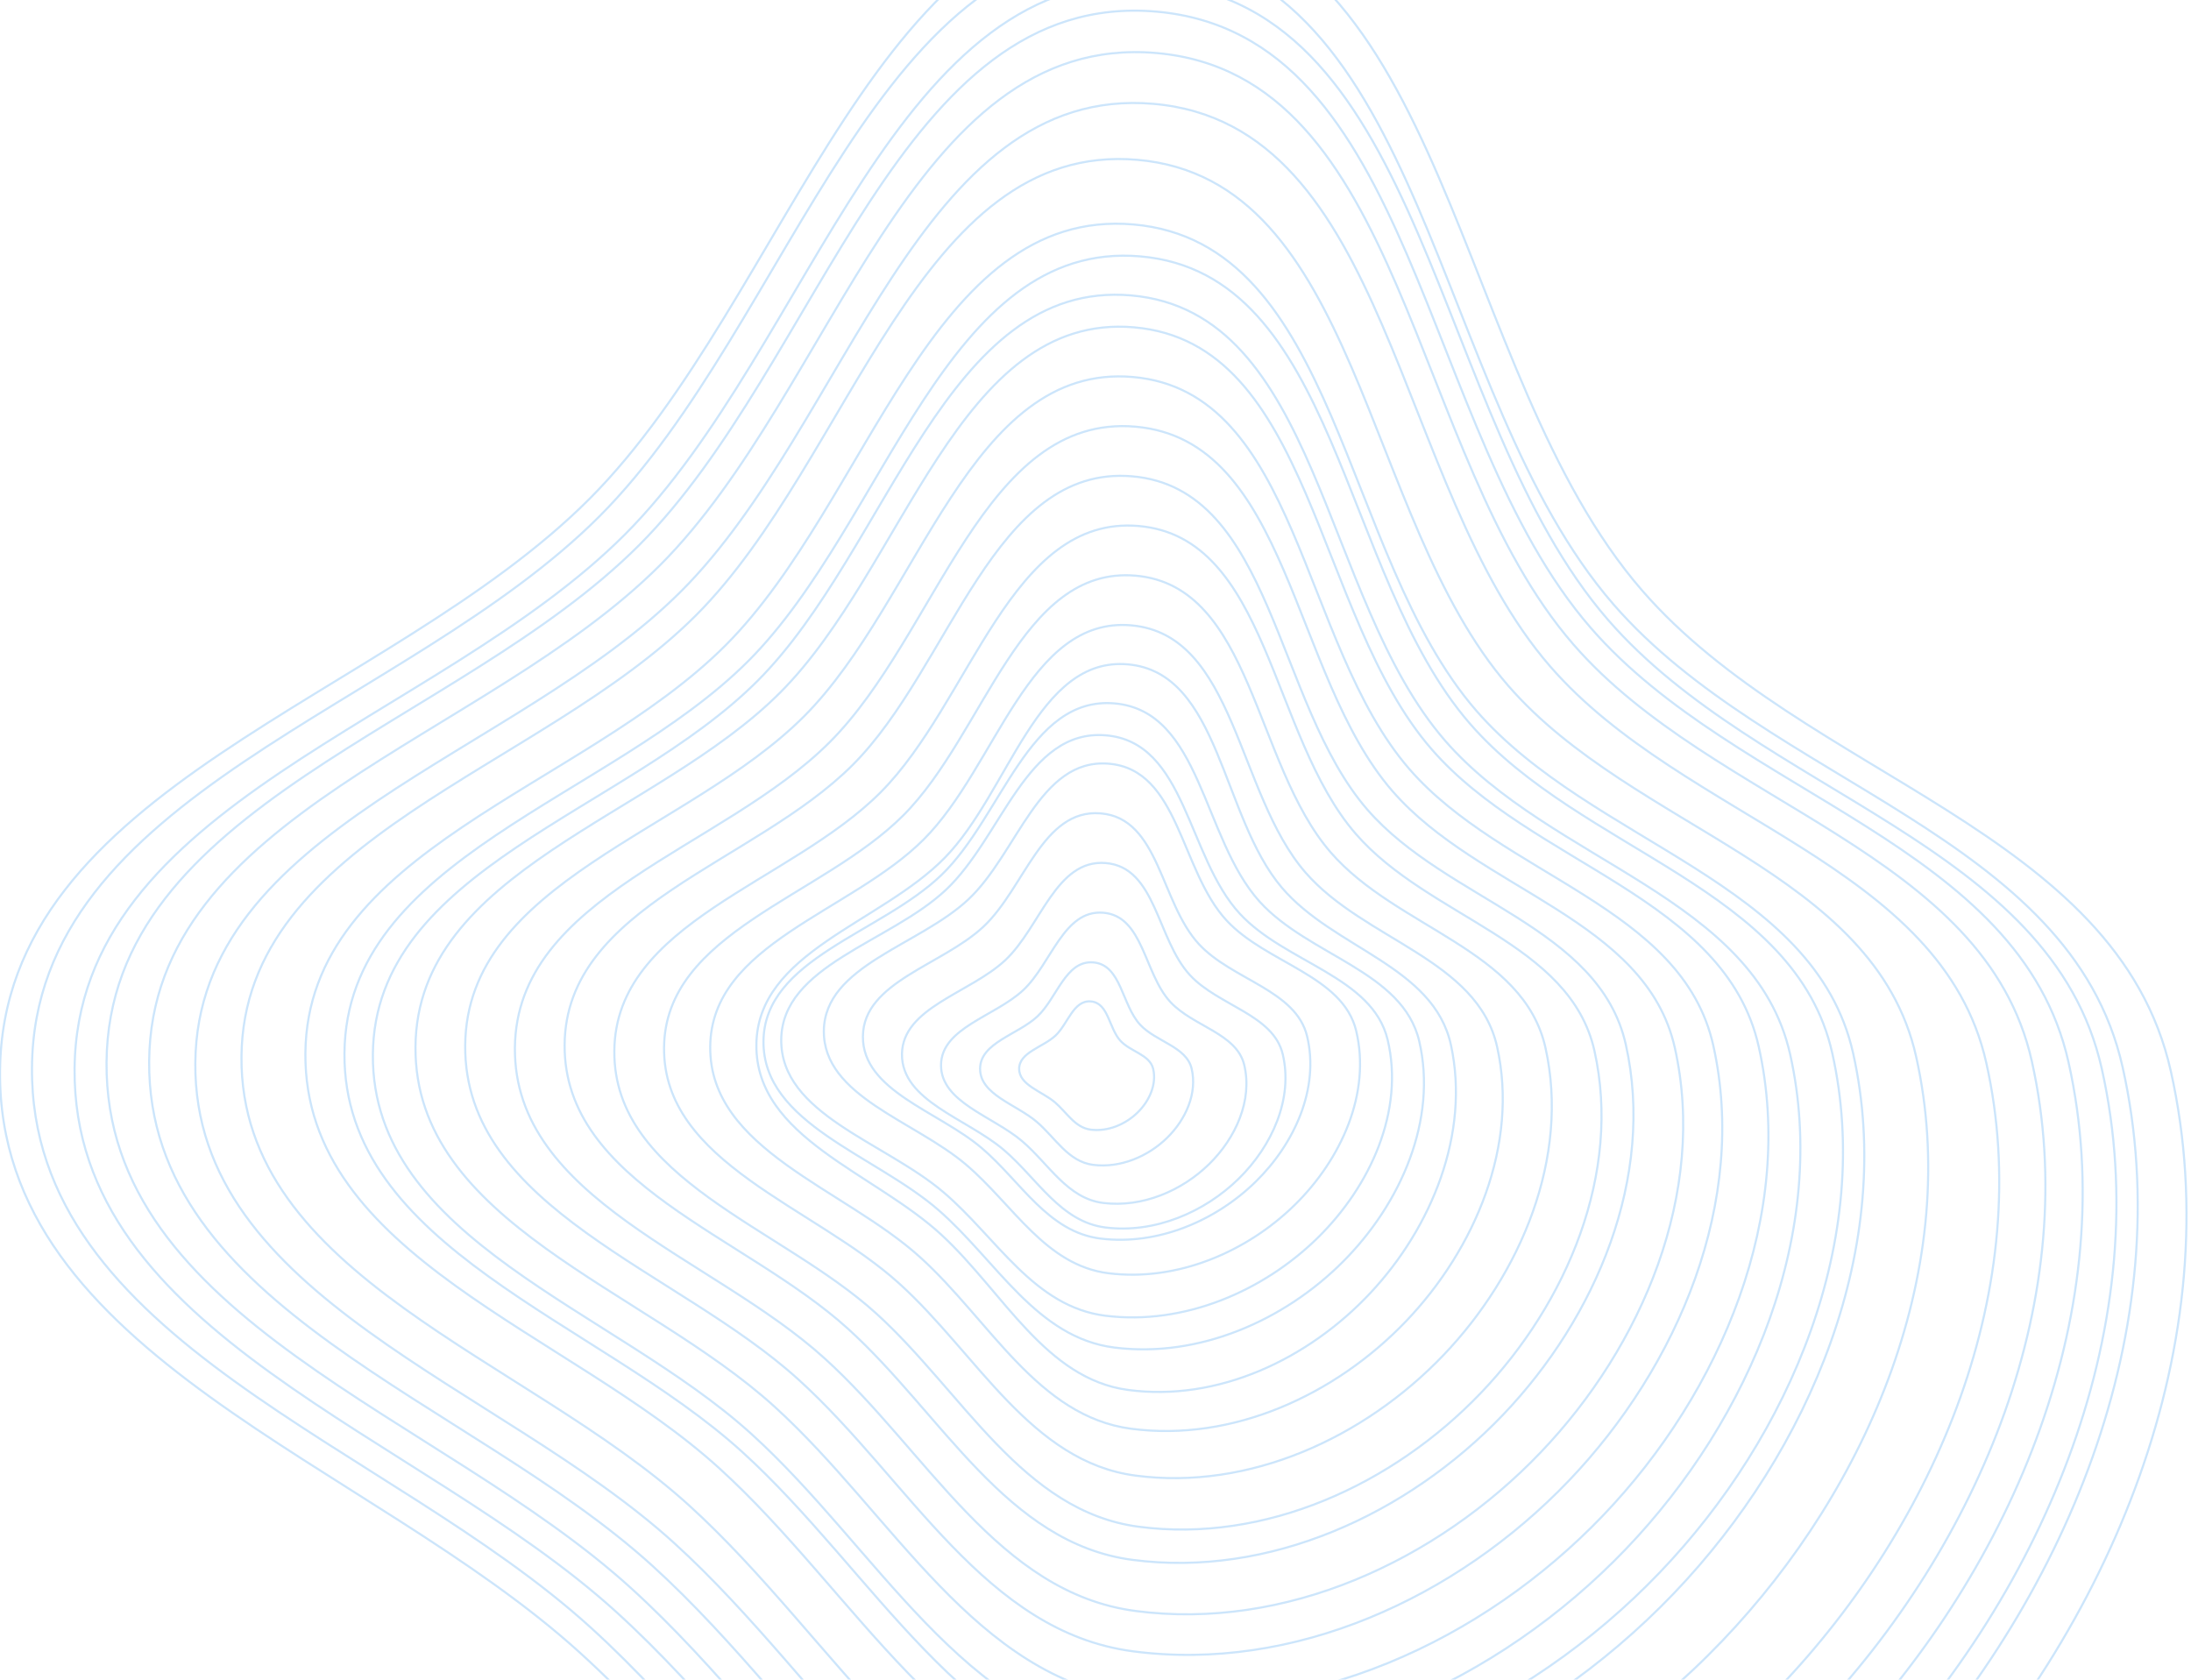 <svg width="617" height="473" viewBox="0 0 617 473" fill="none" xmlns="http://www.w3.org/2000/svg">
<path fill-rule="evenodd" clip-rule="evenodd" d="M327.067 -25.703C408.172 -18.659 409.072 104.834 462.446 166.306C508.162 218.959 596.106 233.637 611.325 301.685C628.33 377.72 594.338 458.796 540.447 515.066C485.534 572.403 405.78 608.85 327.067 598.492C254.578 588.952 217.461 514.568 163.318 465.434C103.972 411.579 -0.643 381.823 0.003 301.685C0.649 221.539 109.29 197.255 165.936 140.554C222.638 83.795 247.139 -32.645 327.067 -25.703Z" stroke="#0081EB" stroke-opacity="0.2" stroke-width="0.6"/>
<path fill-rule="evenodd" clip-rule="evenodd" d="M323.991 -14.714C402.102 -7.93 402.968 111.003 454.371 170.206C498.399 220.914 583.096 235.05 597.754 300.586C614.131 373.814 581.394 451.896 529.493 506.088C476.607 561.308 399.797 596.41 323.991 586.434C254.179 577.246 218.432 505.609 166.288 458.289C109.133 406.422 8.381 377.765 9.003 300.586C9.625 223.4 114.255 200.012 168.809 145.404C223.418 90.741 247.014 -21.399 323.991 -14.714Z" stroke="#0081EB" stroke-opacity="0.2" stroke-width="0.6"/>
<path fill-rule="evenodd" clip-rule="evenodd" d="M326.43 -4.723C402.169 1.856 403.009 117.178 452.853 174.584C495.544 223.753 577.67 237.46 591.882 301.007C607.763 372.012 576.019 447.724 525.694 500.271C474.413 553.815 399.935 587.851 326.43 578.178C258.737 569.269 224.075 499.807 173.514 453.923C118.094 403.63 20.4 375.843 21.003 301.007C21.606 226.163 123.06 203.486 175.958 150.535C228.909 97.532 251.789 -11.205 326.43 -4.723Z" stroke="#0081EB" stroke-opacity="0.2" stroke-width="0.6"/>
<path fill-rule="evenodd" clip-rule="evenodd" d="M325.602 3.269C398.904 9.635 399.717 121.247 447.957 176.806C489.275 224.393 568.758 237.659 582.513 299.161C597.882 367.881 567.16 441.156 518.454 492.013C468.824 543.834 396.742 576.775 325.602 567.413C260.087 558.791 226.54 491.563 177.606 447.156C123.969 398.482 29.419 371.588 30.003 299.161C30.586 226.725 128.776 204.777 179.972 153.531C231.219 102.232 253.363 -3.006 325.602 3.269Z" stroke="#0081EB" stroke-opacity="0.2" stroke-width="0.6"/>
<path fill-rule="evenodd" clip-rule="evenodd" d="M325.651 14.937C395.99 21.047 396.77 128.146 443.06 181.459C482.707 227.122 558.977 239.852 572.176 298.867C586.924 364.809 557.444 435.122 510.707 483.923C463.083 533.649 393.915 565.258 325.651 556.274C262.785 548.001 230.595 483.491 183.639 440.88C132.17 394.173 41.443 368.367 42.003 298.867C42.563 229.36 136.783 208.3 185.909 159.125C235.084 109.9 256.333 8.917 325.651 14.937Z" stroke="#0081EB" stroke-opacity="0.2" stroke-width="0.6"/>
<path fill-rule="evenodd" clip-rule="evenodd" d="M324.841 29.245C391.755 35.057 392.497 136.942 436.532 187.659C474.249 231.099 546.806 243.208 559.362 299.351C573.392 362.082 545.347 428.972 500.886 475.396C455.581 522.701 389.781 552.771 324.841 544.225C265.035 536.354 234.412 474.986 189.742 434.449C140.78 390.016 54.47 365.466 55.002 299.351C55.535 233.228 145.168 213.193 191.902 166.412C238.683 119.584 258.897 23.518 324.841 29.245Z" stroke="#0081EB" stroke-opacity="0.2" stroke-width="0.6"/>
<path fill-rule="evenodd" clip-rule="evenodd" d="M320.312 45.011C382.879 50.445 383.573 145.711 424.748 193.133C460.015 233.751 527.858 245.075 539.598 297.57C552.717 356.226 526.494 418.771 484.921 462.179C442.559 506.411 381.033 534.528 320.312 526.537C264.391 519.178 235.757 461.795 193.989 423.892C148.208 382.345 67.504 359.391 68.002 297.57C68.5 235.742 152.31 217.009 196.009 173.267C239.751 129.481 258.652 39.655 320.312 45.011Z" stroke="#0081EB" stroke-opacity="0.2" stroke-width="0.6"/>
<path fill-rule="evenodd" clip-rule="evenodd" d="M319.189 63.212C377.015 68.234 377.656 156.281 415.71 200.109C448.304 237.648 511.005 248.113 521.856 296.63C533.981 350.84 509.745 408.645 471.323 448.763C432.171 489.643 375.309 515.629 319.189 508.244C267.507 501.442 241.043 448.409 202.441 413.378C160.129 374.98 85.542 353.765 86.002 296.63C86.463 239.488 163.921 222.174 204.307 181.748C244.734 141.281 262.203 58.263 319.189 63.212Z" stroke="#0081EB" stroke-opacity="0.2" stroke-width="0.6"/>
<path fill-rule="evenodd" clip-rule="evenodd" d="M321.159 72.204C376.745 77.031 377.362 161.668 413.942 203.799C445.274 239.885 505.547 249.945 515.978 296.583C527.633 348.694 504.336 404.26 467.401 442.825C429.766 482.122 375.105 507.101 321.159 500.002C271.478 493.464 246.039 442.484 208.932 408.81C168.258 371.899 96.559 351.506 97.002 296.583C97.445 241.654 171.903 225.01 210.726 186.149C249.587 147.249 266.379 67.446 321.159 72.204Z" stroke="#0081EB" stroke-opacity="0.2" stroke-width="0.6"/>
<path fill-rule="evenodd" clip-rule="evenodd" d="M318.535 83.194C371.487 87.793 372.074 168.419 406.921 208.553C436.768 242.928 494.185 252.511 504.121 296.939C515.224 346.58 493.031 399.513 457.847 436.25C421.995 473.685 369.925 497.48 318.535 490.717C271.209 484.489 246.976 435.926 211.627 403.847C172.881 368.686 104.58 349.259 105.002 296.939C105.424 244.613 176.353 228.759 213.336 191.739C250.356 154.683 266.352 78.662 318.535 83.194Z" stroke="#0081EB" stroke-opacity="0.2" stroke-width="0.6"/>
<path fill-rule="evenodd" clip-rule="evenodd" d="M319.38 92.184C369.566 96.543 370.123 172.956 403.149 210.994C431.437 243.574 485.854 252.656 495.272 294.763C505.794 341.811 484.761 391.979 451.414 426.797C417.436 462.276 368.086 484.828 319.38 478.419C274.526 472.516 251.559 426.489 218.057 396.086C181.335 362.762 116.602 344.35 117.002 294.763C117.401 245.171 184.626 230.145 219.677 195.059C254.762 159.938 269.923 87.888 319.38 92.184Z" stroke="#0081EB" stroke-opacity="0.2" stroke-width="0.6"/>
<path fill-rule="evenodd" clip-rule="evenodd" d="M319.038 106.171C365.668 110.221 366.185 181.219 396.871 216.561C423.154 246.833 473.715 255.271 482.465 294.394C492.242 338.108 472.699 384.72 441.716 417.071C410.145 450.036 364.292 470.99 319.038 465.035C277.363 459.55 256.023 416.785 224.895 388.537C190.776 357.574 130.631 340.467 131.002 294.394C131.373 248.316 193.833 234.355 226.4 201.756C259 169.124 273.086 102.18 319.038 106.171Z" stroke="#0081EB" stroke-opacity="0.2" stroke-width="0.6"/>
<path fill-rule="evenodd" clip-rule="evenodd" d="M319.759 120.159C363.095 123.923 363.576 189.907 392.095 222.753C416.522 250.887 463.512 258.729 471.644 295.089C480.73 335.716 462.568 379.037 433.773 409.103C404.431 439.739 361.817 459.214 319.759 453.679C281.027 448.582 261.194 408.837 232.264 382.584C200.554 353.808 144.657 337.908 145.002 295.089C145.347 252.266 203.396 239.29 233.663 208.993C263.96 178.666 277.052 116.45 319.759 120.159Z" stroke="#0081EB" stroke-opacity="0.2" stroke-width="0.6"/>
<path fill-rule="evenodd" clip-rule="evenodd" d="M318.886 134.145C358.534 137.589 358.974 197.958 385.065 228.008C407.414 253.747 450.405 260.923 457.845 294.188C466.158 331.358 449.541 370.991 423.196 398.498C396.352 426.528 357.364 444.345 318.886 439.281C283.45 434.617 265.305 398.255 238.838 374.236C209.826 347.909 158.686 333.363 159.001 294.188C159.317 255.009 212.426 243.138 240.117 215.419C267.836 187.673 279.813 130.752 318.886 134.145Z" stroke="#0081EB" stroke-opacity="0.2" stroke-width="0.6"/>
<path fill-rule="evenodd" clip-rule="evenodd" d="M320.669 148.134C357.287 151.315 357.693 207.071 381.791 234.825C402.432 258.597 442.138 265.224 449.009 295.948C456.687 330.277 441.34 366.882 417.008 392.288C392.216 418.175 356.207 434.631 320.669 429.954C287.941 425.647 271.182 392.063 246.737 369.879C219.943 345.564 172.71 332.129 173.001 295.948C173.293 259.762 222.344 248.798 247.919 223.198C273.52 197.572 284.582 145 320.669 148.134Z" stroke="#0081EB" stroke-opacity="0.2" stroke-width="0.6"/>
<path fill-rule="evenodd" clip-rule="evenodd" d="M319.796 162.121C352.726 164.981 353.091 215.121 374.762 240.08C393.324 261.458 429.03 267.418 435.21 295.047C442.114 325.918 428.313 358.836 406.432 381.683C384.136 404.963 351.754 419.761 319.796 415.556C290.364 411.682 275.293 381.481 253.31 361.532C229.215 339.665 186.739 327.584 187.001 295.047C187.263 262.506 231.374 252.646 254.373 229.624C277.395 206.579 287.343 159.302 319.796 162.121Z" stroke="#0081EB" stroke-opacity="0.2" stroke-width="0.6"/>
<path fill-rule="evenodd" clip-rule="evenodd" d="M318.554 176.108C347.953 178.661 348.279 223.424 367.626 245.707C384.197 264.792 416.074 270.112 421.591 294.778C427.755 322.339 415.434 351.727 395.899 372.123C375.995 392.907 347.086 406.118 318.554 402.363C292.279 398.905 278.824 371.943 259.199 354.133C237.687 334.612 199.767 323.826 200.001 294.778C200.235 265.727 239.615 256.925 260.148 236.372C280.701 215.798 289.582 173.591 318.554 176.108Z" stroke="#0081EB" stroke-opacity="0.2" stroke-width="0.6"/>
<path fill-rule="evenodd" clip-rule="evenodd" d="M317.643 187.097C343.592 189.403 343.88 229.828 360.956 249.951C375.583 267.186 403.72 271.991 408.589 294.267C414.03 319.156 403.154 345.696 385.912 364.116C368.343 382.885 342.826 394.816 317.643 391.425C294.451 388.302 282.575 363.953 265.252 347.869C246.265 330.24 212.794 320.499 213.001 294.267C213.208 268.031 247.967 260.082 266.09 241.521C284.232 222.941 292.07 184.825 317.643 187.097Z" stroke="#0081EB" stroke-opacity="0.2" stroke-width="0.6"/>
<path fill-rule="evenodd" clip-rule="evenodd" d="M313.8 198.086C338.3 200.134 338.572 236.023 354.695 253.888C368.505 269.19 395.071 273.456 399.668 293.232C404.805 315.329 394.537 338.891 378.257 355.244C361.669 371.908 337.577 382.5 313.8 379.49C291.903 376.717 280.69 355.1 264.335 340.821C246.408 325.169 214.806 316.521 215.001 293.232C215.196 269.94 248.014 262.882 265.126 246.404C282.254 229.909 289.655 196.069 313.8 198.086Z" stroke="#0081EB" stroke-opacity="0.2" stroke-width="0.6"/>
<path fill-rule="evenodd" clip-rule="evenodd" d="M311.363 207.078C334.019 208.923 334.271 241.262 349.18 257.361C361.951 271.149 386.517 274.993 390.768 292.813C395.519 312.725 386.023 333.957 370.969 348.693C355.63 363.708 333.351 373.253 311.363 370.54C291.114 368.042 280.746 348.563 265.621 335.695C249.044 321.592 219.82 313.799 220.001 292.813C220.181 271.825 250.529 265.466 266.353 250.617C282.192 235.753 289.036 205.26 311.363 207.078Z" stroke="#0081EB" stroke-opacity="0.2" stroke-width="0.6"/>
<path fill-rule="evenodd" clip-rule="evenodd" d="M312.209 215.068C332.098 216.688 332.319 245.079 345.408 259.212C356.619 271.317 378.186 274.691 381.919 290.336C386.089 307.817 377.753 326.456 364.537 339.393C351.07 352.575 331.512 360.955 312.209 358.573C294.432 356.38 285.329 339.279 272.051 327.983C257.498 315.601 231.842 308.76 232.001 290.336C232.159 271.91 258.802 266.327 272.693 253.291C286.599 240.242 292.607 213.472 312.209 215.068Z" stroke="#0081EB" stroke-opacity="0.2" stroke-width="0.6"/>
<path fill-rule="evenodd" clip-rule="evenodd" d="M309.929 229.057C326.526 230.408 326.71 254.099 337.632 265.892C346.987 275.993 364.983 278.809 368.098 291.863C371.578 306.45 364.622 322.003 353.594 332.798C342.357 343.798 326.036 350.79 309.929 348.803C295.095 346.973 287.5 332.703 276.42 323.277C264.276 312.945 242.868 307.237 243.001 291.863C243.133 276.488 265.364 271.829 276.956 260.952C288.559 250.063 293.573 227.725 309.929 229.057Z" stroke="#0081EB" stroke-opacity="0.2" stroke-width="0.6"/>
<path fill-rule="evenodd" clip-rule="evenodd" d="M311.368 243.049C325.594 244.207 325.751 264.514 335.113 274.622C343.132 283.28 358.557 285.693 361.227 296.883C364.209 309.386 358.247 322.717 348.795 331.97C339.163 341.398 325.174 347.391 311.368 345.688C298.653 344.119 292.143 331.888 282.646 323.809C272.237 314.953 253.887 310.06 254.001 296.883C254.114 283.704 273.17 279.711 283.105 270.387C293.051 261.054 297.348 241.907 311.368 243.049Z" stroke="#0081EB" stroke-opacity="0.2" stroke-width="0.6"/>
<path fill-rule="evenodd" clip-rule="evenodd" d="M310.682 257.039C322.01 257.961 322.135 274.131 329.59 282.18C335.975 289.075 348.258 290.996 350.384 299.907C352.759 309.863 348.012 320.478 340.485 327.846C332.815 335.354 321.676 340.126 310.682 338.77C300.557 337.521 295.373 327.781 287.811 321.348C279.522 314.296 264.91 310.4 265 299.907C265.091 289.412 280.265 286.233 288.176 278.808C296.096 271.376 299.518 256.13 310.682 257.039Z" stroke="#0081EB" stroke-opacity="0.2" stroke-width="0.6"/>
<path fill-rule="evenodd" clip-rule="evenodd" d="M307.871 271.027C315.774 271.671 315.862 282.952 321.063 288.568C325.518 293.378 334.087 294.718 335.57 300.935C337.227 307.881 333.915 315.287 328.664 320.428C323.313 325.666 315.541 328.995 307.871 328.049C300.807 327.177 297.19 320.382 291.914 315.894C286.132 310.974 275.937 308.256 276 300.935C276.063 293.613 286.65 291.395 292.17 286.215C297.695 281.03 300.082 270.393 307.871 271.027Z" stroke="#0081EB" stroke-opacity="0.2" stroke-width="0.6"/>
<path fill-rule="evenodd" clip-rule="evenodd" d="M307.185 282.017C312.19 282.425 312.246 289.57 315.54 293.126C318.361 296.172 323.789 297.022 324.728 300.959C325.777 305.358 323.68 310.049 320.354 313.304C316.965 316.622 312.043 318.73 307.185 318.131C302.711 317.579 300.421 313.275 297.079 310.433C293.417 307.317 286.96 305.595 287 300.959C287.04 296.322 293.745 294.917 297.241 291.636C300.74 288.352 302.252 281.616 307.185 282.017Z" stroke="#0081EB" stroke-opacity="0.2" stroke-width="0.6"/>
</svg>

